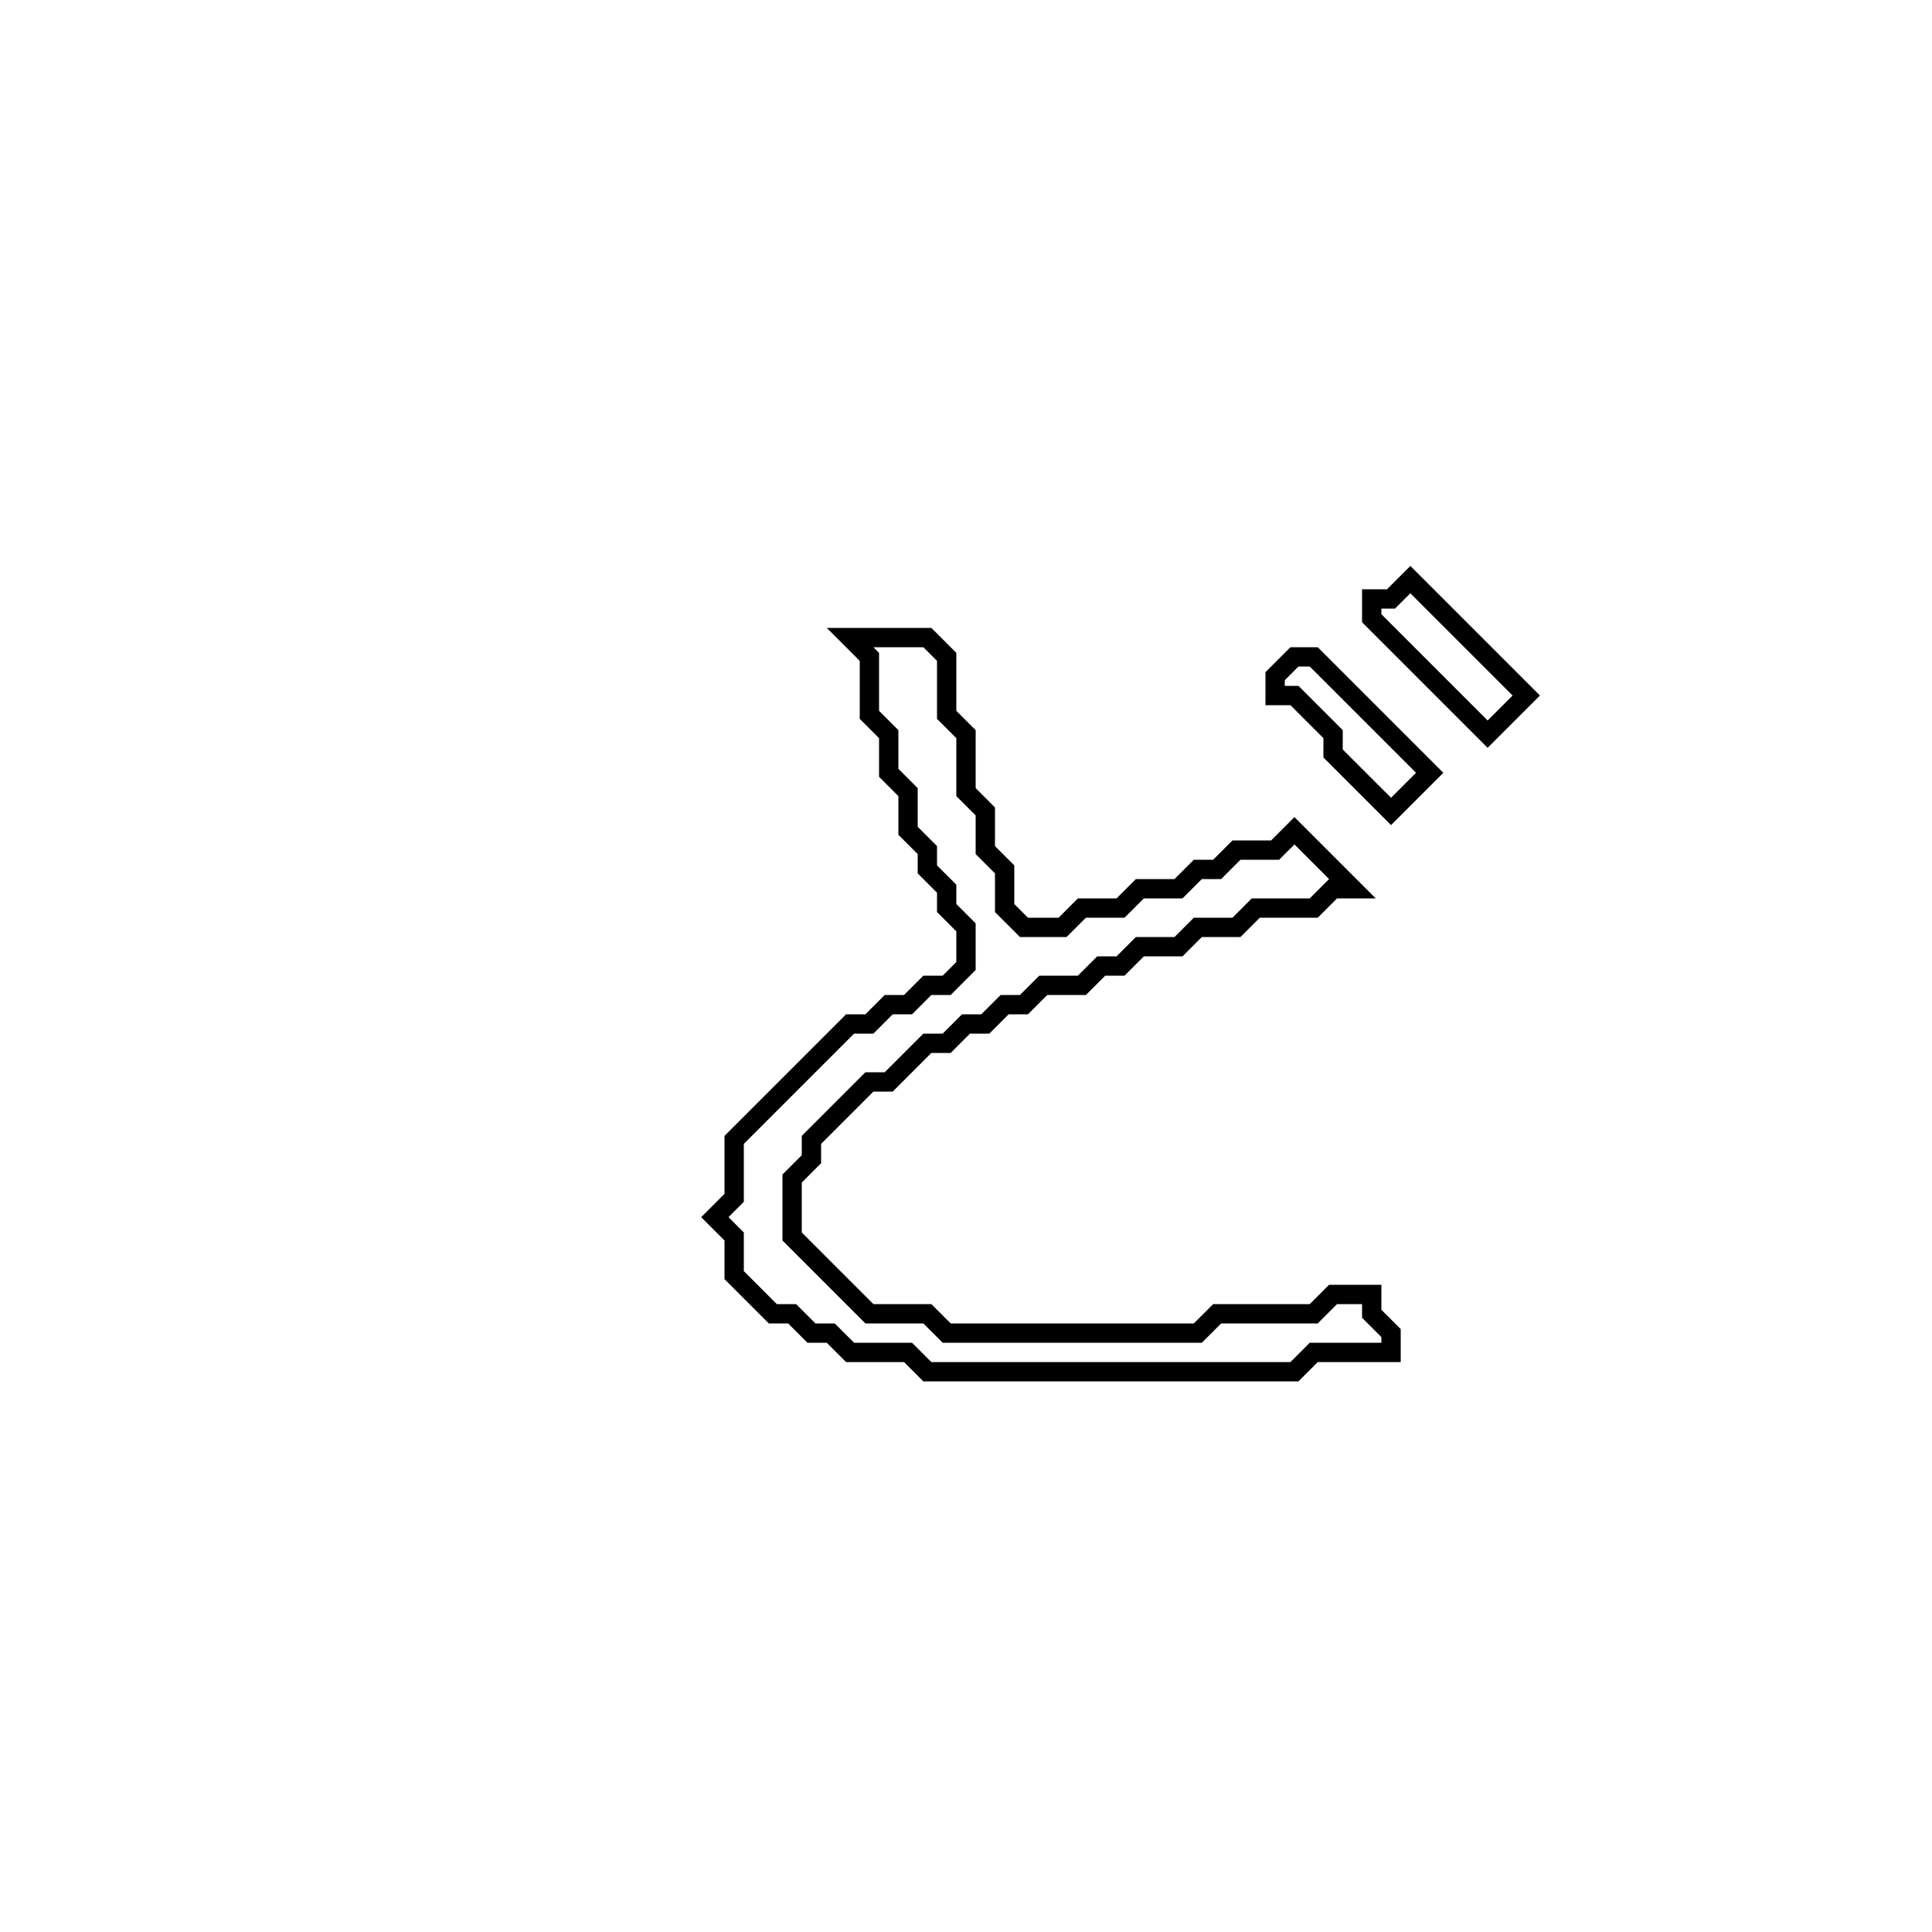 <?xml version="1.0" encoding="utf-8" ?>
<svg baseProfile="full" height="100" version="1.1" width="100" xmlns="http://www.w3.org/2000/svg" xmlns:ev="http://www.w3.org/2001/xml-events" xmlns:xlink="http://www.w3.org/1999/xlink"><defs /><polygon fill="none" id="1" points="67,34 66,35 66,36 67,36 69,38 69,39 72,42 74,40 68,34" stroke="black" stroke-width="1" /><polygon fill="none" id="2" points="44,33 45,34 45,37 46,38 46,40 47,41 47,43 48,44 48,45 49,46 49,47 50,48 50,50 49,51 48,51 47,52 46,52 45,53 44,53 38,59 38,62 37,63 38,64 38,66 40,68 41,68 42,69 43,69 44,70 47,70 48,71 67,71 68,70 72,70 72,69 71,68 71,67 69,67 68,68 63,68 62,69 49,69 48,68 45,68 41,64 41,61 42,60 42,59 45,56 46,56 48,54 49,54 50,53 51,53 52,52 53,52 54,51 56,51 57,50 58,50 59,49 61,49 62,48 64,48 65,47 68,47 69,46 70,46 67,43 66,44 64,44 63,45 62,45 61,46 59,46 58,47 56,47 55,48 53,48 52,47 52,45 51,44 51,42 50,41 50,38 49,37 49,34 48,33" stroke="black" stroke-width="1" /><polygon fill="none" id="3" points="73,30 72,31 71,31 71,32 77,38 79,36" stroke="black" stroke-width="1" /></svg>